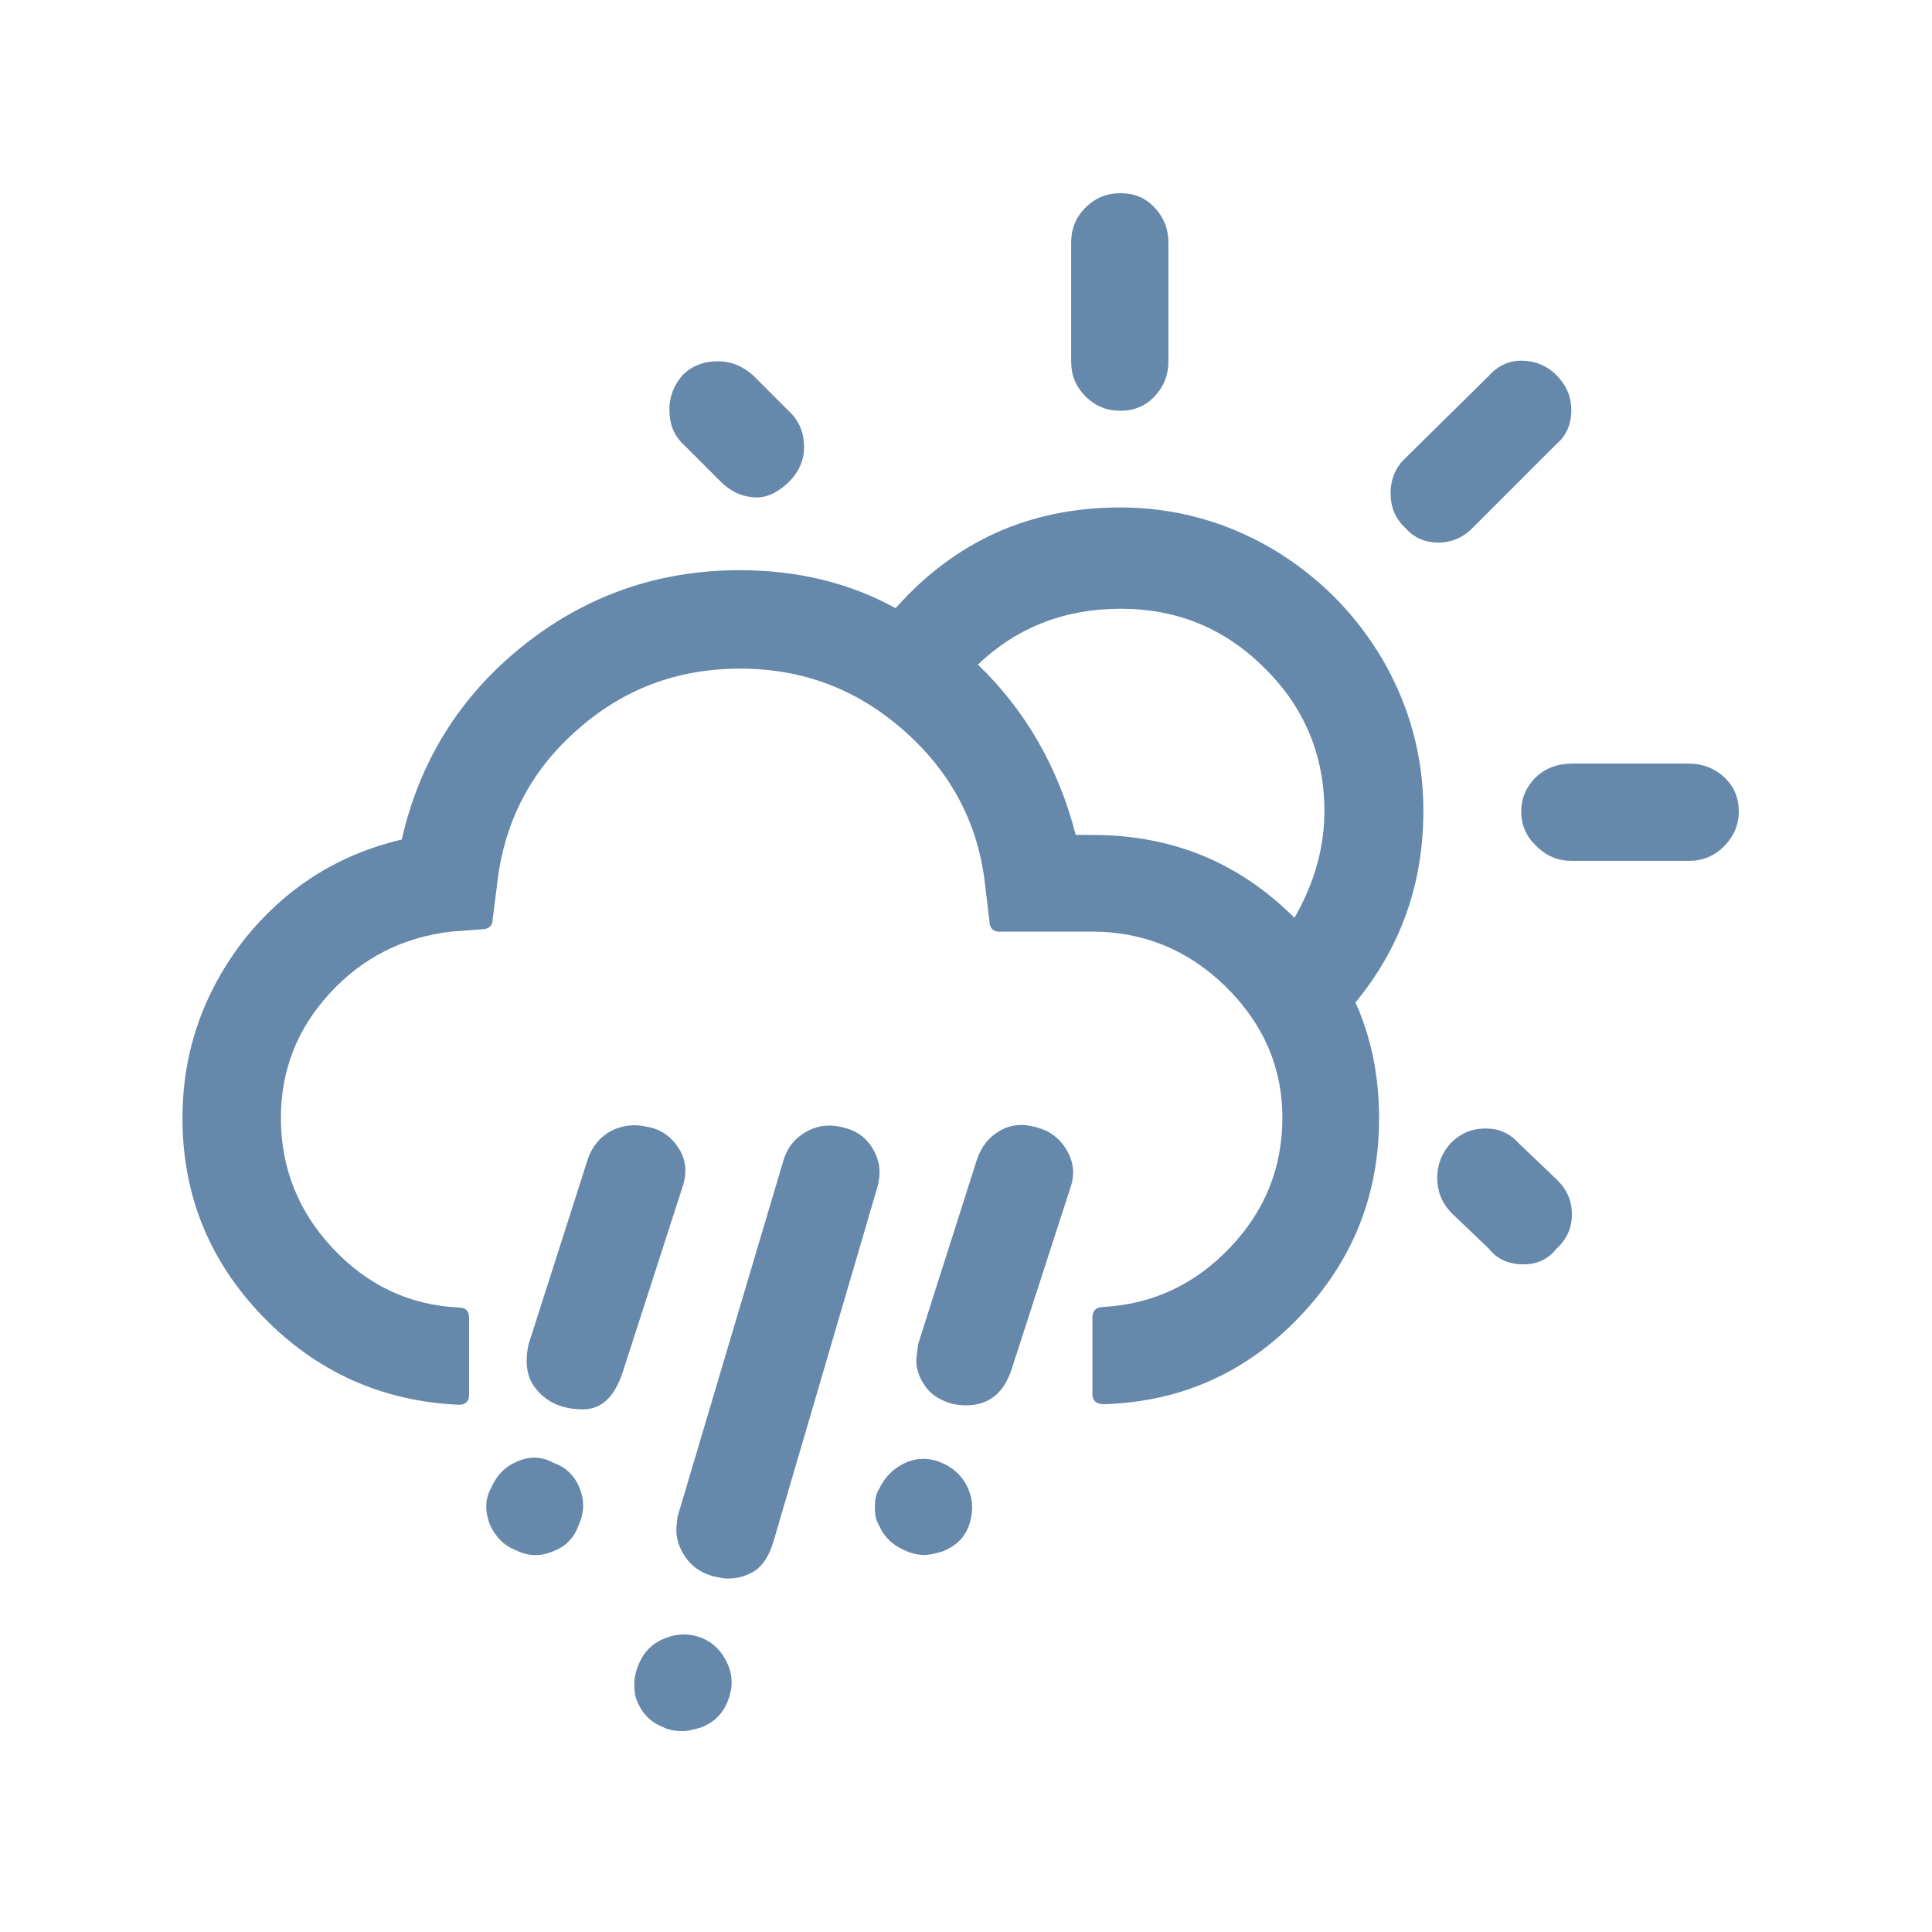 <svg width="180" height="180" viewBox="0 0 180 180" fill="none" xmlns="http://www.w3.org/2000/svg">
<path d="M17 104.174C17 111.36 19.52 117.527 24.507 122.675C29.494 127.822 35.608 130.557 42.74 130.879C43.383 130.879 43.705 130.557 43.705 129.967V122.782C43.705 122.138 43.383 121.817 42.74 121.817C38.128 121.602 34.213 119.725 30.996 116.293C27.779 112.861 26.17 108.786 26.17 104.174C26.17 99.723 27.671 95.862 30.728 92.538C33.784 89.213 37.538 87.336 41.989 86.8L44.831 86.585C45.528 86.585 45.904 86.264 45.904 85.62L46.279 82.671C46.869 76.879 49.282 72 53.625 68.139C57.969 64.224 63.063 62.294 68.962 62.294C74.807 62.294 79.901 64.224 84.298 68.139C88.696 72.053 91.216 76.879 91.806 82.671L92.181 85.781C92.181 86.424 92.503 86.8 93.093 86.8H101.78C106.553 86.8 110.735 88.516 114.221 91.948C117.706 95.38 119.476 99.455 119.476 104.121C119.476 108.786 117.867 112.808 114.596 116.24C111.325 119.672 107.411 121.495 102.852 121.763C102.155 121.763 101.78 122.085 101.78 122.728V129.914C101.78 130.504 102.155 130.825 102.852 130.825C110.038 130.611 116.098 127.876 121.031 122.728C126.018 117.527 128.485 111.36 128.485 104.174C128.485 100.206 127.734 96.613 126.286 93.396C130.523 88.248 132.614 82.296 132.614 75.539C132.614 70.498 131.327 65.779 128.807 61.436C126.233 57.092 122.801 53.66 118.457 51.086C114.114 48.566 109.395 47.279 104.354 47.279C95.989 47.279 89.017 50.389 83.441 56.663C79.15 54.304 74.324 53.124 68.908 53.124C61.347 53.124 54.591 55.483 48.746 60.149C42.901 64.814 39.093 70.874 37.431 78.22C31.479 79.614 26.599 82.725 22.738 87.551C18.93 92.484 17 98.007 17 104.174ZM45.635 142.033C46.172 143.213 46.976 144.017 48.102 144.446C49.175 144.982 50.301 145.036 51.48 144.553C52.66 144.124 53.465 143.32 53.894 142.14C54.43 140.96 54.483 139.834 54.001 138.655C53.572 137.528 52.767 136.724 51.588 136.295C50.515 135.705 49.389 135.652 48.263 136.134C47.083 136.617 46.279 137.421 45.743 138.655C45.206 139.62 45.153 140.746 45.635 142.033ZM49.067 126.804C49.067 127.554 49.228 128.251 49.55 128.841C50.569 130.504 52.178 131.308 54.322 131.308C56.038 131.308 57.272 130.128 58.023 127.822L63.599 110.555C64.028 109.268 63.921 108.035 63.224 106.963C62.527 105.89 61.562 105.193 60.275 104.979C59.149 104.71 58.023 104.818 56.95 105.354C55.878 105.944 55.127 106.855 54.752 108.035L49.228 125.302C49.121 125.838 49.067 126.375 49.067 126.804ZM59.095 156.94C59.095 157.638 59.202 158.174 59.363 158.496C59.846 159.675 60.65 160.48 61.776 160.909C62.259 161.177 62.902 161.284 63.653 161.284C63.975 161.284 64.511 161.177 65.262 160.962C66.442 160.533 67.3 159.729 67.782 158.549C68.265 157.369 68.318 156.19 67.782 155.01C67.246 153.83 66.442 153.026 65.369 152.597C64.297 152.168 63.17 152.168 62.044 152.597C61.026 152.972 60.275 153.616 59.792 154.474C59.309 155.332 59.095 156.19 59.095 156.94ZM62.366 38.163C62.366 39.503 62.795 40.576 63.653 41.38L67.139 44.866C67.997 45.724 68.962 46.206 70.034 46.314C71.16 46.474 72.233 46.045 73.305 45.08C74.378 44.115 74.914 42.935 74.914 41.648C74.914 40.361 74.485 39.289 73.627 38.431L70.195 34.999C69.176 34.087 68.104 33.658 66.871 33.658C65.584 33.658 64.457 34.087 63.599 34.945C62.795 35.857 62.366 36.929 62.366 38.163ZM63.01 142.516C63.01 143.373 63.278 144.231 63.868 145.089C64.457 145.947 65.316 146.537 66.442 146.859C67.031 146.966 67.46 147.074 67.728 147.074C68.533 147.074 69.23 146.913 69.766 146.645C70.839 146.216 71.59 145.197 72.072 143.588L81.725 110.663C82.1 109.376 81.993 108.25 81.403 107.177C80.813 106.105 79.955 105.408 78.722 105.086C77.434 104.71 76.255 104.818 75.182 105.408C74.11 105.997 73.359 106.855 72.984 108.142L63.117 141.336C63.063 141.926 63.01 142.355 63.01 142.516ZM81.51 140.424C81.51 141.121 81.617 141.658 81.885 142.087C82.368 143.213 83.172 143.963 84.298 144.446C84.888 144.714 85.478 144.875 86.175 144.875C86.497 144.875 87.033 144.768 87.784 144.553C89.017 144.071 89.822 143.32 90.251 142.194C90.68 141.014 90.68 139.888 90.251 138.815C89.822 137.743 89.071 136.939 87.999 136.402C86.765 135.812 85.639 135.759 84.459 136.241C83.333 136.724 82.475 137.528 81.885 138.762C81.617 139.191 81.51 139.727 81.51 140.424ZM85.371 126.696C85.371 127.554 85.639 128.359 86.175 129.109C86.712 129.914 87.57 130.45 88.642 130.772C89.125 130.879 89.554 130.933 89.983 130.933C92.074 130.933 93.468 129.86 94.219 127.662L99.742 110.609C100.171 109.376 100.01 108.196 99.367 107.123C98.723 106.051 97.812 105.354 96.578 105.032C95.291 104.657 94.165 104.764 93.147 105.354C92.128 105.944 91.43 106.802 91.001 108.089L85.532 125.248C85.478 125.946 85.371 126.428 85.371 126.696ZM91.109 61.918C94.701 58.486 99.152 56.717 104.408 56.717C109.663 56.717 114.114 58.54 117.814 62.24C121.514 65.886 123.391 70.337 123.391 75.592C123.391 78.917 122.479 82.242 120.602 85.513C115.454 80.365 109.234 77.791 101.78 77.791H100.225C98.616 71.571 95.613 66.262 91.109 61.918ZM99.796 33.658C99.796 34.945 100.225 36.018 101.136 36.929C102.048 37.841 103.121 38.27 104.408 38.27C105.641 38.27 106.713 37.841 107.571 36.929C108.429 36.018 108.858 34.945 108.858 33.658V22.612C108.858 21.325 108.429 20.252 107.571 19.341C106.713 18.429 105.695 18 104.408 18C103.121 18 102.048 18.429 101.136 19.341C100.225 20.252 99.796 21.325 99.796 22.612V33.658ZM129.557 45.938C129.557 47.225 129.986 48.298 130.898 49.156C131.702 50.067 132.721 50.55 134.008 50.55C135.241 50.55 136.368 50.067 137.226 49.156L144.947 41.434C145.913 40.629 146.395 39.557 146.395 38.216C146.395 36.929 145.913 35.857 145.001 34.945C144.089 34.034 142.963 33.605 141.73 33.605C140.55 33.605 139.531 34.087 138.673 35.053L130.898 42.721C130.04 43.525 129.557 44.651 129.557 45.938ZM133.901 109.751C133.901 110.984 134.33 112.057 135.188 112.969L138.727 116.347C139.478 117.312 140.55 117.795 141.945 117.795C143.232 117.795 144.25 117.312 145.001 116.347C145.966 115.489 146.449 114.416 146.449 113.129C146.449 111.842 145.966 110.77 145.001 109.858L141.516 106.534C140.658 105.568 139.639 105.139 138.405 105.139C137.172 105.139 136.099 105.568 135.188 106.48C134.33 107.392 133.901 108.518 133.901 109.751ZM141.73 75.592C141.73 76.879 142.213 77.952 143.124 78.81C144.089 79.775 145.162 80.204 146.449 80.204H157.335C158.622 80.204 159.694 79.775 160.606 78.864C161.517 77.952 162 76.879 162 75.592C162 74.359 161.571 73.287 160.659 72.429C159.748 71.571 158.622 71.142 157.335 71.142H146.449C145.108 71.142 143.982 71.571 143.071 72.429C142.213 73.287 141.73 74.359 141.73 75.592Z" fill="#6688AA"/>
</svg>
